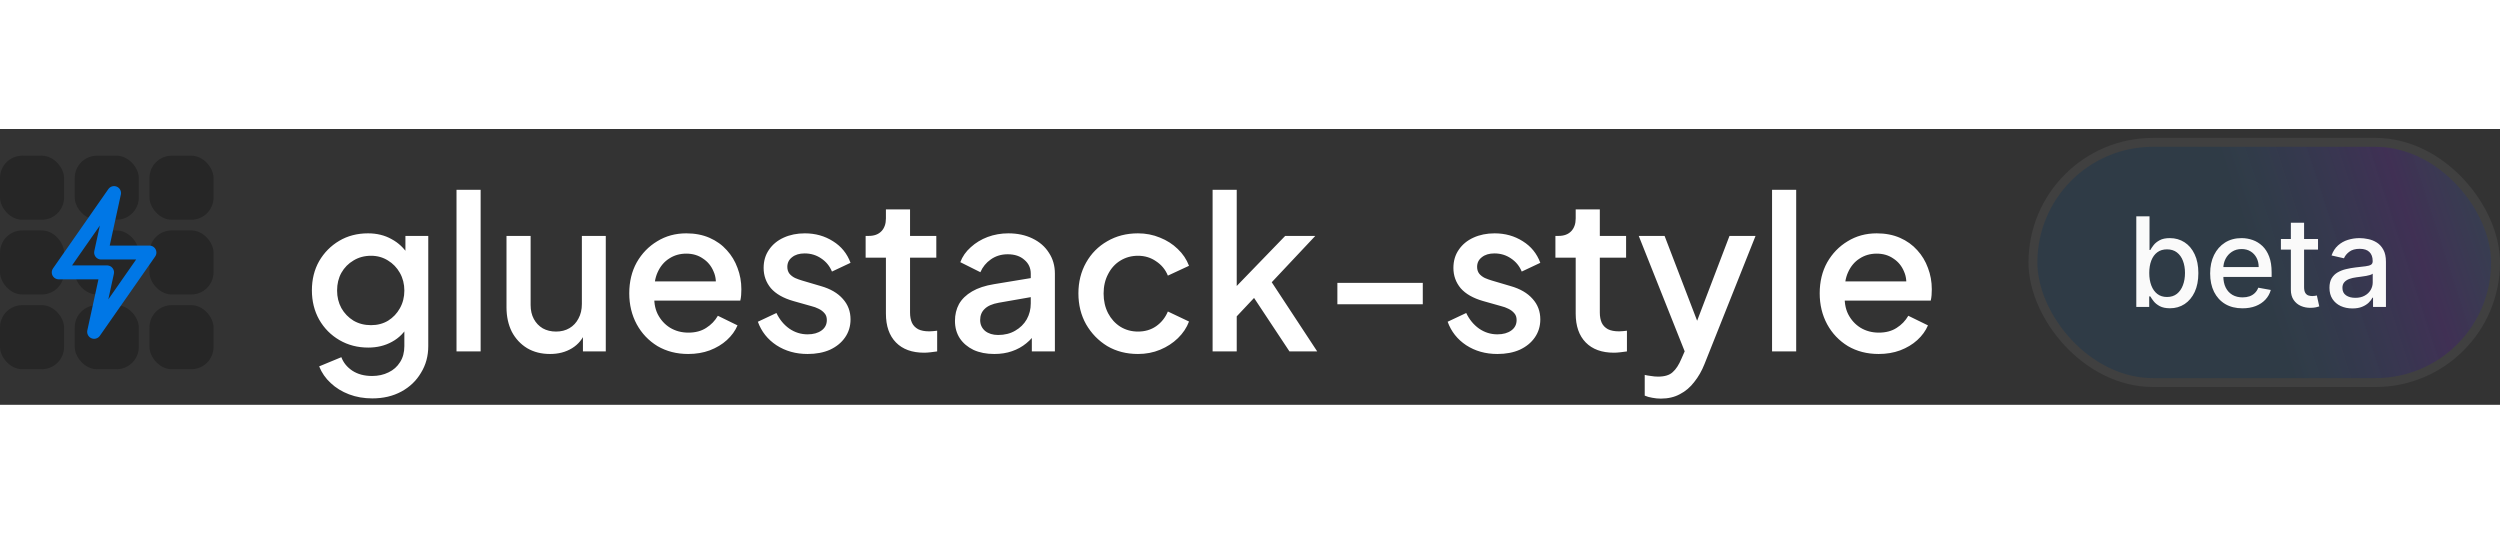 <svg width="281" height="60" viewBox="0 0 281 31" fill="none" xmlns="http://www.w3.org/2000/svg">
<rect x="0" y="0" width="281" height="31" fill="#333333" stroke="none"/>
<rect y="3" width="7.2" height="7.2" rx="2.5" fill="#262626"/>
<rect y="11.4" width="7.2" height="7.2" rx="2.5" fill="#262626"/>
<rect y="19.8" width="7.2" height="7.2" rx="2.5" fill="#262626"/>
<rect x="8.4" y="3" width="7.2" height="7.2" rx="2.5" fill="#262626"/>
<rect x="8.4" y="11.4" width="7.2" height="7.2" rx="2.5" fill="#262626"/>
<rect x="8.4" y="19.8" width="7.2" height="7.2" rx="2.5" fill="#262626"/>
<rect x="16.801" y="3" width="7.2" height="7.2" rx="2.5" fill="#262626"/>
<rect x="16.801" y="11.4" width="7.2" height="7.2" rx="2.5" fill="#262626"/>
<rect x="16.801" y="19.8" width="7.2" height="7.2" rx="2.5" fill="#262626"/>
<path d="M11.363 13.886L12.82 7.2L6.6 16.114H12.036L10.579 22.8L16.799 13.886H11.363Z" fill="#262626" stroke="#0077E6" stroke-width="1.562" stroke-linecap="round" stroke-linejoin="round"/>
<path d="M41.849 30.28C40.905 30.28 40.033 30.128 39.233 29.824C38.433 29.52 37.745 29.096 37.169 28.552C36.593 28.024 36.161 27.4 35.873 26.68L38.369 25.648C38.593 26.256 39.001 26.76 39.593 27.16C40.201 27.56 40.945 27.76 41.825 27.76C42.513 27.76 43.129 27.624 43.673 27.352C44.217 27.096 44.649 26.712 44.969 26.2C45.289 25.704 45.449 25.104 45.449 24.4V21.472L45.929 22.024C45.481 22.856 44.857 23.488 44.057 23.92C43.273 24.352 42.385 24.568 41.393 24.568C40.193 24.568 39.113 24.288 38.153 23.728C37.193 23.168 36.433 22.4 35.873 21.424C35.329 20.448 35.057 19.352 35.057 18.136C35.057 16.904 35.329 15.808 35.873 14.848C36.433 13.888 37.185 13.128 38.129 12.568C39.073 12.008 40.153 11.728 41.369 11.728C42.361 11.728 43.241 11.944 44.009 12.376C44.793 12.792 45.433 13.4 45.929 14.2L45.569 14.872V12.016H48.137V24.4C48.137 25.52 47.865 26.52 47.321 27.4C46.793 28.296 46.057 29 45.113 29.512C44.169 30.024 43.081 30.28 41.849 30.28ZM41.705 22.048C42.425 22.048 43.065 21.88 43.625 21.544C44.185 21.192 44.625 20.728 44.945 20.152C45.281 19.56 45.449 18.896 45.449 18.16C45.449 17.424 45.281 16.76 44.945 16.168C44.609 15.576 44.161 15.112 43.601 14.776C43.041 14.424 42.409 14.248 41.705 14.248C40.969 14.248 40.313 14.424 39.737 14.776C39.161 15.112 38.705 15.576 38.369 16.168C38.049 16.744 37.889 17.408 37.889 18.16C37.889 18.88 38.049 19.536 38.369 20.128C38.705 20.72 39.161 21.192 39.737 21.544C40.313 21.88 40.969 22.048 41.705 22.048ZM51.312 25V6.832H54.023V25H51.312ZM61.826 25.288C60.85 25.288 59.994 25.072 59.258 24.64C58.522 24.192 57.946 23.576 57.53 22.792C57.13 21.992 56.93 21.072 56.93 20.032V12.016H59.642V19.792C59.642 20.384 59.762 20.904 60.002 21.352C60.242 21.8 60.578 22.152 61.01 22.408C61.442 22.648 61.938 22.768 62.498 22.768C63.074 22.768 63.578 22.64 64.01 22.384C64.442 22.128 64.778 21.768 65.018 21.304C65.274 20.84 65.402 20.296 65.402 19.672V12.016H68.09V25H65.522V22.456L65.81 22.792C65.506 23.592 65.002 24.208 64.298 24.64C63.594 25.072 62.77 25.288 61.826 25.288ZM77.353 25.288C76.057 25.288 74.905 24.992 73.897 24.4C72.905 23.792 72.129 22.976 71.569 21.952C71.009 20.912 70.729 19.752 70.729 18.472C70.729 17.16 71.009 16 71.569 14.992C72.145 13.984 72.913 13.192 73.873 12.616C74.833 12.024 75.921 11.728 77.137 11.728C78.113 11.728 78.985 11.896 79.753 12.232C80.521 12.568 81.169 13.032 81.697 13.624C82.225 14.2 82.625 14.864 82.897 15.616C83.185 16.368 83.329 17.168 83.329 18.016C83.329 18.224 83.321 18.44 83.305 18.664C83.289 18.888 83.257 19.096 83.209 19.288H72.865V17.128H81.673L80.377 18.112C80.537 17.328 80.481 16.632 80.209 16.024C79.953 15.4 79.553 14.912 79.009 14.56C78.481 14.192 77.857 14.008 77.137 14.008C76.417 14.008 75.777 14.192 75.217 14.56C74.657 14.912 74.225 15.424 73.921 16.096C73.617 16.752 73.497 17.552 73.561 18.496C73.481 19.376 73.601 20.144 73.921 20.8C74.257 21.456 74.721 21.968 75.313 22.336C75.921 22.704 76.609 22.888 77.377 22.888C78.161 22.888 78.825 22.712 79.369 22.36C79.929 22.008 80.369 21.552 80.689 20.992L82.897 22.072C82.641 22.68 82.241 23.232 81.697 23.728C81.169 24.208 80.529 24.592 79.777 24.88C79.041 25.152 78.233 25.288 77.353 25.288ZM90.776 25.288C89.448 25.288 88.28 24.96 87.272 24.304C86.28 23.648 85.584 22.768 85.184 21.664L87.272 20.68C87.624 21.416 88.104 22 88.712 22.432C89.336 22.864 90.024 23.08 90.776 23.08C91.416 23.08 91.936 22.936 92.336 22.648C92.736 22.36 92.936 21.968 92.936 21.472C92.936 21.152 92.848 20.896 92.672 20.704C92.496 20.496 92.272 20.328 92 20.2C91.744 20.072 91.48 19.976 91.208 19.912L89.168 19.336C88.048 19.016 87.208 18.536 86.648 17.896C86.104 17.24 85.832 16.48 85.832 15.616C85.832 14.832 86.032 14.152 86.432 13.576C86.832 12.984 87.384 12.528 88.088 12.208C88.792 11.888 89.584 11.728 90.464 11.728C91.648 11.728 92.704 12.024 93.632 12.616C94.56 13.192 95.216 14 95.6 15.04L93.512 16.024C93.256 15.4 92.848 14.904 92.288 14.536C91.744 14.168 91.128 13.984 90.44 13.984C89.848 13.984 89.376 14.128 89.024 14.416C88.672 14.688 88.496 15.048 88.496 15.496C88.496 15.8 88.576 16.056 88.736 16.264C88.896 16.456 89.104 16.616 89.36 16.744C89.616 16.856 89.88 16.952 90.152 17.032L92.264 17.656C93.336 17.96 94.16 18.44 94.736 19.096C95.312 19.736 95.6 20.504 95.6 21.4C95.6 22.168 95.392 22.848 94.976 23.44C94.576 24.016 94.016 24.472 93.296 24.808C92.576 25.128 91.736 25.288 90.776 25.288ZM103.873 25.144C102.513 25.144 101.457 24.76 100.705 23.992C99.953 23.224 99.577 22.144 99.577 20.752V14.464H97.297V12.016H97.657C98.265 12.016 98.737 11.84 99.073 11.488C99.409 11.136 99.577 10.656 99.577 10.048V9.04H102.289V12.016H105.241V14.464H102.289V20.632C102.289 21.08 102.361 21.464 102.505 21.784C102.649 22.088 102.881 22.328 103.201 22.504C103.521 22.664 103.937 22.744 104.449 22.744C104.577 22.744 104.721 22.736 104.881 22.72C105.041 22.704 105.193 22.688 105.337 22.672V25C105.113 25.032 104.865 25.064 104.593 25.096C104.321 25.128 104.081 25.144 103.873 25.144ZM111.754 25.288C110.874 25.288 110.098 25.136 109.426 24.832C108.77 24.512 108.258 24.08 107.89 23.536C107.522 22.976 107.338 22.32 107.338 21.568C107.338 20.864 107.49 20.232 107.794 19.672C108.114 19.112 108.602 18.64 109.258 18.256C109.914 17.872 110.738 17.6 111.73 17.44L116.242 16.696V18.832L112.258 19.528C111.538 19.656 111.01 19.888 110.674 20.224C110.338 20.544 110.17 20.96 110.17 21.472C110.17 21.968 110.354 22.376 110.722 22.696C111.106 23 111.594 23.152 112.186 23.152C112.922 23.152 113.562 22.992 114.106 22.672C114.666 22.352 115.098 21.928 115.402 21.4C115.706 20.856 115.858 20.256 115.858 19.6V16.264C115.858 15.624 115.618 15.104 115.138 14.704C114.674 14.288 114.05 14.08 113.266 14.08C112.546 14.08 111.914 14.272 111.37 14.656C110.842 15.024 110.45 15.504 110.194 16.096L107.938 14.968C108.178 14.328 108.57 13.768 109.114 13.288C109.658 12.792 110.29 12.408 111.01 12.136C111.746 11.864 112.522 11.728 113.338 11.728C114.362 11.728 115.266 11.92 116.05 12.304C116.85 12.688 117.466 13.224 117.898 13.912C118.346 14.584 118.57 15.368 118.57 16.264V25H115.978V22.648L116.53 22.72C116.226 23.248 115.834 23.704 115.354 24.088C114.89 24.472 114.354 24.768 113.746 24.976C113.154 25.184 112.49 25.288 111.754 25.288ZM127.909 25.288C126.613 25.288 125.461 24.992 124.453 24.4C123.461 23.792 122.669 22.976 122.077 21.952C121.501 20.928 121.213 19.768 121.213 18.472C121.213 17.192 121.501 16.04 122.077 15.016C122.653 13.992 123.445 13.192 124.453 12.616C125.461 12.024 126.613 11.728 127.909 11.728C128.789 11.728 129.613 11.888 130.381 12.208C131.149 12.512 131.813 12.936 132.373 13.48C132.949 14.024 133.373 14.656 133.645 15.376L131.269 16.48C130.997 15.808 130.557 15.272 129.949 14.872C129.357 14.456 128.677 14.248 127.909 14.248C127.173 14.248 126.509 14.432 125.917 14.8C125.341 15.152 124.885 15.656 124.549 16.312C124.213 16.952 124.045 17.68 124.045 18.496C124.045 19.312 124.213 20.048 124.549 20.704C124.885 21.344 125.341 21.848 125.917 22.216C126.509 22.584 127.173 22.768 127.909 22.768C128.693 22.768 129.373 22.568 129.949 22.168C130.541 21.752 130.981 21.2 131.269 20.512L133.645 21.64C133.389 22.328 132.973 22.952 132.397 23.512C131.837 24.056 131.173 24.488 130.405 24.808C129.637 25.128 128.805 25.288 127.909 25.288ZM136.296 25V6.832H139.008V19L137.952 18.736L144.456 12.016H147.84L142.944 17.224L148.056 25H144.936L140.376 18.112L141.984 17.896L138.144 21.976L139.008 20.176V25H136.296ZM150.321 19.696V17.296H159.921V19.696H150.321ZM168.307 25.288C166.979 25.288 165.811 24.96 164.803 24.304C163.811 23.648 163.115 22.768 162.715 21.664L164.803 20.68C165.155 21.416 165.635 22 166.243 22.432C166.867 22.864 167.555 23.08 168.307 23.08C168.947 23.08 169.467 22.936 169.867 22.648C170.267 22.36 170.467 21.968 170.467 21.472C170.467 21.152 170.379 20.896 170.203 20.704C170.027 20.496 169.803 20.328 169.531 20.2C169.275 20.072 169.011 19.976 168.739 19.912L166.699 19.336C165.579 19.016 164.739 18.536 164.179 17.896C163.635 17.24 163.363 16.48 163.363 15.616C163.363 14.832 163.563 14.152 163.963 13.576C164.363 12.984 164.915 12.528 165.619 12.208C166.323 11.888 167.115 11.728 167.995 11.728C169.179 11.728 170.235 12.024 171.163 12.616C172.091 13.192 172.747 14 173.131 15.04L171.043 16.024C170.787 15.4 170.379 14.904 169.819 14.536C169.275 14.168 168.659 13.984 167.971 13.984C167.379 13.984 166.907 14.128 166.555 14.416C166.203 14.688 166.027 15.048 166.027 15.496C166.027 15.8 166.107 16.056 166.267 16.264C166.427 16.456 166.635 16.616 166.891 16.744C167.147 16.856 167.411 16.952 167.683 17.032L169.795 17.656C170.867 17.96 171.691 18.44 172.267 19.096C172.843 19.736 173.131 20.504 173.131 21.4C173.131 22.168 172.923 22.848 172.507 23.44C172.107 24.016 171.547 24.472 170.827 24.808C170.107 25.128 169.267 25.288 168.307 25.288ZM181.404 25.144C180.044 25.144 178.988 24.76 178.236 23.992C177.484 23.224 177.108 22.144 177.108 20.752V14.464H174.828V12.016H175.188C175.796 12.016 176.268 11.84 176.604 11.488C176.94 11.136 177.108 10.656 177.108 10.048V9.04H179.82V12.016H182.772V14.464H179.82V20.632C179.82 21.08 179.892 21.464 180.036 21.784C180.18 22.088 180.412 22.328 180.732 22.504C181.052 22.664 181.468 22.744 181.98 22.744C182.108 22.744 182.252 22.736 182.412 22.72C182.572 22.704 182.724 22.688 182.868 22.672V25C182.644 25.032 182.396 25.064 182.124 25.096C181.852 25.128 181.612 25.144 181.404 25.144ZM186.667 30.304C186.347 30.304 186.027 30.272 185.707 30.208C185.403 30.16 185.123 30.08 184.867 29.968V27.64C185.059 27.688 185.291 27.728 185.563 27.76C185.835 27.808 186.099 27.832 186.355 27.832C187.107 27.832 187.659 27.664 188.011 27.328C188.379 27.008 188.707 26.504 188.995 25.816L189.859 23.848L189.811 26.128L184.195 12.016H187.099L191.251 22.84H190.267L194.395 12.016H197.323L191.587 26.416C191.283 27.184 190.899 27.856 190.435 28.432C189.987 29.024 189.451 29.48 188.827 29.8C188.219 30.136 187.499 30.304 186.667 30.304ZM199.179 25V6.832H201.891V25H199.179ZM211.158 25.288C209.862 25.288 208.71 24.992 207.702 24.4C206.71 23.792 205.934 22.976 205.374 21.952C204.814 20.912 204.534 19.752 204.534 18.472C204.534 17.16 204.814 16 205.374 14.992C205.95 13.984 206.718 13.192 207.678 12.616C208.638 12.024 209.726 11.728 210.942 11.728C211.918 11.728 212.79 11.896 213.558 12.232C214.326 12.568 214.974 13.032 215.502 13.624C216.03 14.2 216.43 14.864 216.702 15.616C216.99 16.368 217.134 17.168 217.134 18.016C217.134 18.224 217.126 18.44 217.11 18.664C217.094 18.888 217.062 19.096 217.014 19.288H206.67V17.128H215.478L214.182 18.112C214.342 17.328 214.286 16.632 214.014 16.024C213.758 15.4 213.358 14.912 212.814 14.56C212.286 14.192 211.662 14.008 210.942 14.008C210.222 14.008 209.582 14.192 209.022 14.56C208.462 14.912 208.03 15.424 207.726 16.096C207.422 16.752 207.302 17.552 207.366 18.496C207.286 19.376 207.406 20.144 207.726 20.8C208.062 21.456 208.526 21.968 209.118 22.336C209.726 22.704 210.414 22.888 211.182 22.888C211.966 22.888 212.63 22.712 213.174 22.36C213.734 22.008 214.174 21.552 214.494 20.992L216.702 22.072C216.446 22.68 216.046 23.232 215.502 23.728C214.974 24.208 214.334 24.592 213.582 24.88C212.846 25.152 212.038 25.288 211.158 25.288Z" fill="white"/>
<rect x="228.501" y="1.5" width="52" height="27" rx="13.5" fill="url(#paint0_linear_6875_60709)" fill-opacity="0.3"/>
<path d="M240.12 20V9.818H241.606V13.602H241.696C241.782 13.443 241.906 13.258 242.068 13.05C242.231 12.841 242.456 12.659 242.745 12.503C243.033 12.344 243.414 12.264 243.888 12.264C244.505 12.264 245.055 12.42 245.539 12.732C246.023 13.043 246.402 13.492 246.677 14.079C246.956 14.665 247.095 15.371 247.095 16.197C247.095 17.022 246.957 17.73 246.682 18.32C246.407 18.906 246.029 19.359 245.549 19.677C245.068 19.992 244.519 20.149 243.903 20.149C243.439 20.149 243.059 20.071 242.764 19.916C242.473 19.76 242.244 19.577 242.078 19.369C241.913 19.16 241.785 18.974 241.696 18.812H241.571V20H240.12ZM241.576 16.182C241.576 16.719 241.654 17.189 241.81 17.594C241.966 17.998 242.191 18.315 242.486 18.543C242.781 18.769 243.142 18.881 243.57 18.881C244.014 18.881 244.385 18.764 244.684 18.528C244.982 18.29 245.207 17.967 245.36 17.559C245.515 17.151 245.593 16.692 245.593 16.182C245.593 15.678 245.517 15.226 245.365 14.825C245.215 14.424 244.99 14.107 244.688 13.875C244.39 13.643 244.017 13.527 243.57 13.527C243.139 13.527 242.774 13.638 242.476 13.86C242.181 14.082 241.957 14.392 241.805 14.79C241.652 15.188 241.576 15.652 241.576 16.182ZM252.055 20.154C251.303 20.154 250.655 19.993 250.111 19.672C249.571 19.347 249.153 18.891 248.858 18.305C248.567 17.715 248.421 17.024 248.421 16.232C248.421 15.449 248.567 14.76 248.858 14.163C249.153 13.567 249.564 13.101 250.091 12.766C250.622 12.432 251.241 12.264 251.951 12.264C252.382 12.264 252.799 12.335 253.204 12.478C253.608 12.62 253.971 12.844 254.292 13.149C254.614 13.454 254.867 13.85 255.053 14.337C255.239 14.821 255.331 15.41 255.331 16.102V16.629H249.261V15.516H253.875C253.875 15.124 253.795 14.778 253.636 14.477C253.477 14.172 253.253 13.931 252.965 13.756C252.68 13.58 252.345 13.492 251.961 13.492C251.543 13.492 251.178 13.595 250.867 13.8C250.559 14.003 250.32 14.268 250.151 14.596C249.985 14.921 249.902 15.274 249.902 15.655V16.525C249.902 17.035 249.992 17.47 250.171 17.827C250.353 18.185 250.607 18.459 250.932 18.648C251.256 18.833 251.636 18.926 252.07 18.926C252.352 18.926 252.609 18.886 252.841 18.807C253.073 18.724 253.273 18.601 253.442 18.439C253.611 18.276 253.741 18.076 253.83 17.837L255.237 18.091C255.124 18.505 254.922 18.868 254.63 19.18C254.342 19.488 253.979 19.728 253.542 19.901C253.107 20.07 252.612 20.154 252.055 20.154ZM260.545 12.364V13.557H256.374V12.364H260.545ZM257.493 10.534H258.979V17.758C258.979 18.046 259.022 18.263 259.109 18.409C259.195 18.552 259.306 18.649 259.442 18.702C259.581 18.752 259.732 18.777 259.894 18.777C260.013 18.777 260.118 18.769 260.207 18.752C260.297 18.736 260.366 18.722 260.416 18.712L260.685 19.94C260.598 19.974 260.476 20.007 260.317 20.04C260.158 20.076 259.959 20.096 259.72 20.099C259.329 20.106 258.964 20.037 258.626 19.891C258.288 19.745 258.015 19.519 257.806 19.215C257.597 18.91 257.493 18.527 257.493 18.066V10.534ZM264.412 20.169C263.928 20.169 263.491 20.079 263.1 19.901C262.708 19.718 262.399 19.455 262.17 19.11C261.944 18.765 261.832 18.343 261.832 17.842C261.832 17.412 261.915 17.057 262.08 16.778C262.246 16.5 262.47 16.28 262.752 16.117C263.033 15.955 263.348 15.832 263.696 15.749C264.044 15.666 264.399 15.604 264.76 15.56C265.217 15.507 265.589 15.464 265.874 15.431C266.159 15.395 266.366 15.337 266.495 15.257C266.624 15.178 266.689 15.048 266.689 14.869V14.835C266.689 14.4 266.566 14.064 266.321 13.825C266.079 13.587 265.718 13.467 265.237 13.467C264.737 13.467 264.342 13.578 264.054 13.8C263.769 14.019 263.572 14.263 263.462 14.531L262.065 14.213C262.231 13.749 262.473 13.374 262.791 13.089C263.113 12.801 263.482 12.592 263.9 12.463C264.318 12.331 264.757 12.264 265.217 12.264C265.522 12.264 265.845 12.301 266.187 12.374C266.532 12.443 266.853 12.572 267.151 12.761C267.453 12.95 267.7 13.22 267.892 13.572C268.084 13.92 268.18 14.372 268.18 14.929V20H266.729V18.956H266.669C266.573 19.148 266.429 19.337 266.237 19.523C266.044 19.708 265.797 19.863 265.496 19.985C265.194 20.108 264.833 20.169 264.412 20.169ZM264.735 18.976C265.146 18.976 265.497 18.895 265.789 18.732C266.084 18.57 266.308 18.358 266.46 18.096C266.616 17.831 266.694 17.547 266.694 17.246V16.261C266.641 16.314 266.538 16.364 266.386 16.41C266.237 16.454 266.066 16.492 265.874 16.525C265.681 16.555 265.494 16.583 265.312 16.609C265.13 16.633 264.977 16.652 264.854 16.669C264.566 16.706 264.303 16.767 264.064 16.853C263.829 16.939 263.64 17.063 263.497 17.226C263.358 17.385 263.288 17.597 263.288 17.862C263.288 18.23 263.424 18.509 263.696 18.697C263.968 18.883 264.314 18.976 264.735 18.976Z" fill="#FAFAFA"/>
<rect x="228.501" y="1.5" width="52" height="27" rx="13.5" stroke="#404040"/>
<defs>
<linearGradient id="paint0_linear_6875_60709" x1="252.711" y1="28" x2="297.183" y2="13.483" gradientUnits="userSpaceOnUse">
<stop offset="0.106" stop-color="#1581E4" stop-opacity="0.37"/>
<stop offset="0.484" stop-color="#6F26CE" stop-opacity="0.72"/>
<stop offset="0.83" stop-color="#2AB4D9" stop-opacity="0.52"/>
</linearGradient>
</defs>
</svg>
